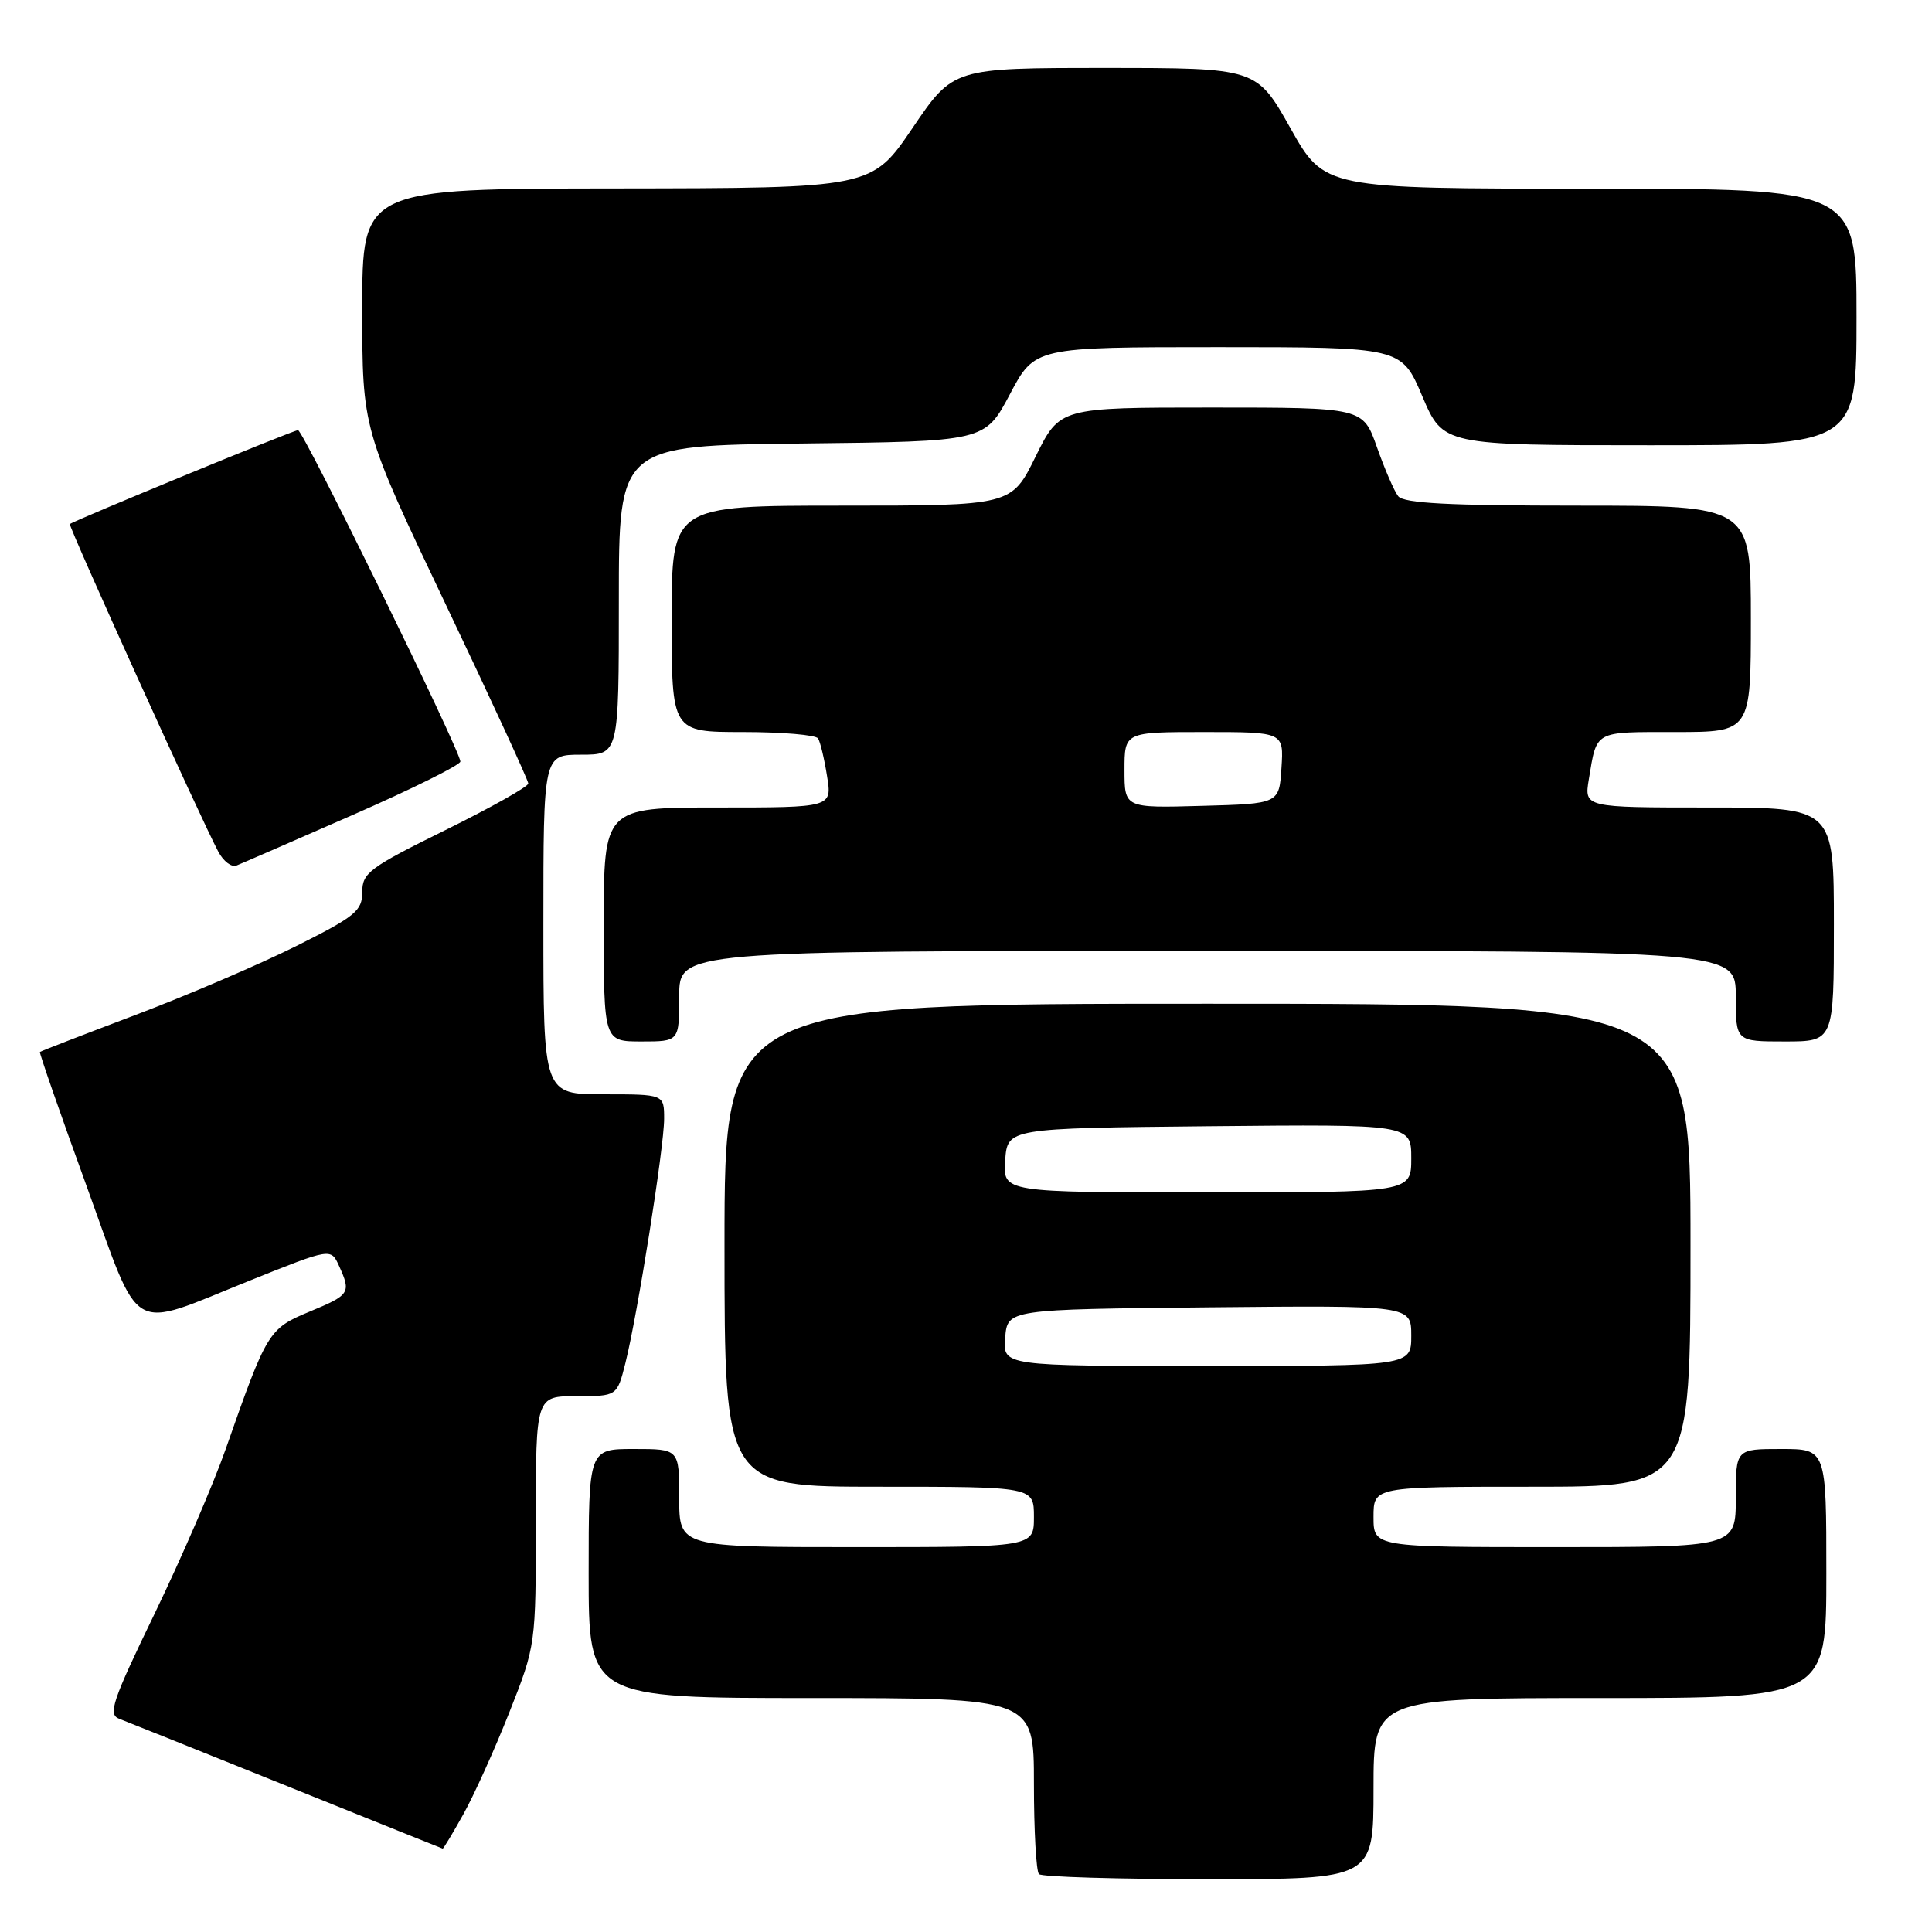 <?xml version="1.0" encoding="UTF-8" standalone="no"?>
<!DOCTYPE svg PUBLIC "-//W3C//DTD SVG 1.1//EN" "http://www.w3.org/Graphics/SVG/1.1/DTD/svg11.dtd" >
<svg xmlns="http://www.w3.org/2000/svg" xmlns:xlink="http://www.w3.org/1999/xlink" version="1.1" viewBox="0 0 256 256">
 <g >
 <path fill="currentColor"
d=" M 182.00 237.00 C 182.00 225.00 182.00 225.00 212.00 225.00 C 242.00 225.00 242.00 225.00 242.00 208.50 C 242.00 192.00 242.00 192.00 236.00 192.00 C 230.00 192.00 230.00 192.00 230.00 198.50 C 230.00 205.00 230.00 205.00 206.00 205.00 C 182.00 205.00 182.00 205.00 182.00 201.00 C 182.00 197.00 182.00 197.00 203.00 197.00 C 224.00 197.00 224.00 197.00 224.00 165.00 C 224.00 133.00 224.00 133.00 160.00 133.00 C 96.00 133.00 96.00 133.00 96.00 165.00 C 96.00 197.00 96.00 197.00 116.50 197.00 C 137.00 197.00 137.00 197.00 137.00 201.00 C 137.00 205.00 137.00 205.00 113.50 205.00 C 90.00 205.00 90.00 205.00 90.00 198.50 C 90.00 192.00 90.00 192.00 84.00 192.00 C 78.00 192.00 78.00 192.00 78.00 208.50 C 78.00 225.00 78.00 225.00 107.50 225.00 C 137.00 225.00 137.00 225.00 137.00 236.33 C 137.00 242.57 137.30 247.97 137.67 248.33 C 138.03 248.70 148.16 249.00 160.17 249.00 C 182.00 249.00 182.00 249.00 182.00 237.00 Z  M 61.39 240.41 C 62.80 237.89 65.54 231.82 67.48 226.92 C 71.00 218.01 71.00 218.01 71.00 201.51 C 71.00 185.00 71.00 185.00 76.38 185.00 C 81.76 185.00 81.76 185.00 82.86 180.65 C 84.47 174.24 88.00 152.01 88.00 148.25 C 88.00 145.00 88.00 145.00 80.00 145.00 C 72.00 145.00 72.00 145.00 72.00 122.50 C 72.00 100.00 72.00 100.00 77.00 100.00 C 82.00 100.00 82.00 100.00 82.00 79.52 C 82.00 59.04 82.00 59.04 106.25 58.77 C 130.50 58.50 130.50 58.50 133.81 52.25 C 137.11 46.00 137.11 46.00 161.41 46.00 C 185.70 46.00 185.70 46.00 188.46 52.50 C 191.23 59.00 191.23 59.00 218.61 59.00 C 246.00 59.00 246.00 59.00 246.00 42.00 C 246.00 25.00 246.00 25.00 210.75 25.00 C 175.50 25.00 175.50 25.00 171.00 17.00 C 166.50 9.00 166.50 9.00 146.41 9.00 C 126.31 9.00 126.31 9.00 120.91 16.97 C 115.50 24.93 115.50 24.93 81.75 24.97 C 48.00 25.00 48.00 25.00 48.00 40.92 C 48.00 56.85 48.00 56.85 59.00 79.96 C 65.05 92.66 70.00 103.40 70.00 103.82 C 70.00 104.23 65.05 107.01 59.00 110.00 C 48.94 114.96 48.00 115.67 48.00 118.20 C 48.00 120.69 47.10 121.43 39.25 125.36 C 34.44 127.76 24.88 131.86 18.00 134.47 C 11.12 137.07 5.41 139.28 5.29 139.39 C 5.18 139.49 7.94 147.44 11.43 157.04 C 18.82 177.40 16.79 176.22 33.16 169.66 C 43.85 165.37 43.85 165.37 44.92 167.73 C 46.55 171.31 46.38 171.58 41.04 173.79 C 35.58 176.06 35.38 176.40 29.91 192.00 C 28.27 196.68 24.03 206.48 20.50 213.79 C 14.88 225.40 14.28 227.17 15.78 227.74 C 16.73 228.10 26.72 232.11 38.00 236.65 C 49.28 241.19 58.57 244.93 58.66 244.95 C 58.75 244.98 59.98 242.94 61.39 240.41 Z  M 90.00 132.00 C 90.00 126.00 90.00 126.00 160.00 126.00 C 230.00 126.00 230.00 126.00 230.00 132.00 C 230.00 138.00 230.00 138.00 236.50 138.00 C 243.00 138.00 243.00 138.00 243.00 122.50 C 243.00 107.00 243.00 107.00 226.45 107.00 C 209.91 107.00 209.91 107.00 210.53 103.25 C 211.61 96.74 211.15 97.00 221.97 97.00 C 232.00 97.00 232.00 97.00 232.00 82.00 C 232.00 67.00 232.00 67.00 209.12 67.00 C 192.01 67.00 186.00 66.69 185.27 65.75 C 184.73 65.06 183.47 62.14 182.45 59.25 C 180.60 54.00 180.60 54.00 160.52 54.00 C 140.43 54.00 140.43 54.00 137.22 60.50 C 134.02 67.00 134.02 67.00 111.51 67.00 C 89.00 67.00 89.00 67.00 89.00 82.00 C 89.00 97.00 89.00 97.00 98.44 97.00 C 103.63 97.00 108.12 97.38 108.40 97.85 C 108.69 98.31 109.23 100.56 109.59 102.85 C 110.26 107.00 110.26 107.00 95.13 107.00 C 80.00 107.00 80.00 107.00 80.00 122.50 C 80.00 138.00 80.00 138.00 85.00 138.00 C 90.00 138.00 90.00 138.00 90.00 132.00 Z  M 46.75 107.98 C 54.59 104.55 61.00 101.36 61.00 100.91 C 61.00 99.48 40.19 57.00 39.49 57.00 C 38.89 57.00 9.81 68.97 9.26 69.44 C 9.01 69.65 26.70 108.70 28.93 112.86 C 29.60 114.12 30.68 114.95 31.33 114.69 C 31.97 114.44 38.91 111.42 46.75 107.98 Z  M 133.19 177.25 C 133.50 173.50 133.50 173.50 160.25 173.23 C 187.00 172.97 187.00 172.97 187.00 176.98 C 187.00 181.00 187.00 181.00 159.94 181.00 C 132.88 181.00 132.88 181.00 133.19 177.25 Z  M 133.19 153.75 C 133.50 149.50 133.50 149.50 160.25 149.23 C 187.00 148.97 187.00 148.97 187.00 153.48 C 187.00 158.00 187.00 158.00 159.94 158.00 C 132.89 158.00 132.89 158.00 133.19 153.75 Z  M 149.00 102.03 C 149.00 97.00 149.00 97.00 159.55 97.00 C 170.11 97.00 170.11 97.00 169.80 101.75 C 169.50 106.50 169.50 106.50 159.25 106.78 C 149.00 107.07 149.00 107.07 149.00 102.03 Z "/>
</g>
</svg>